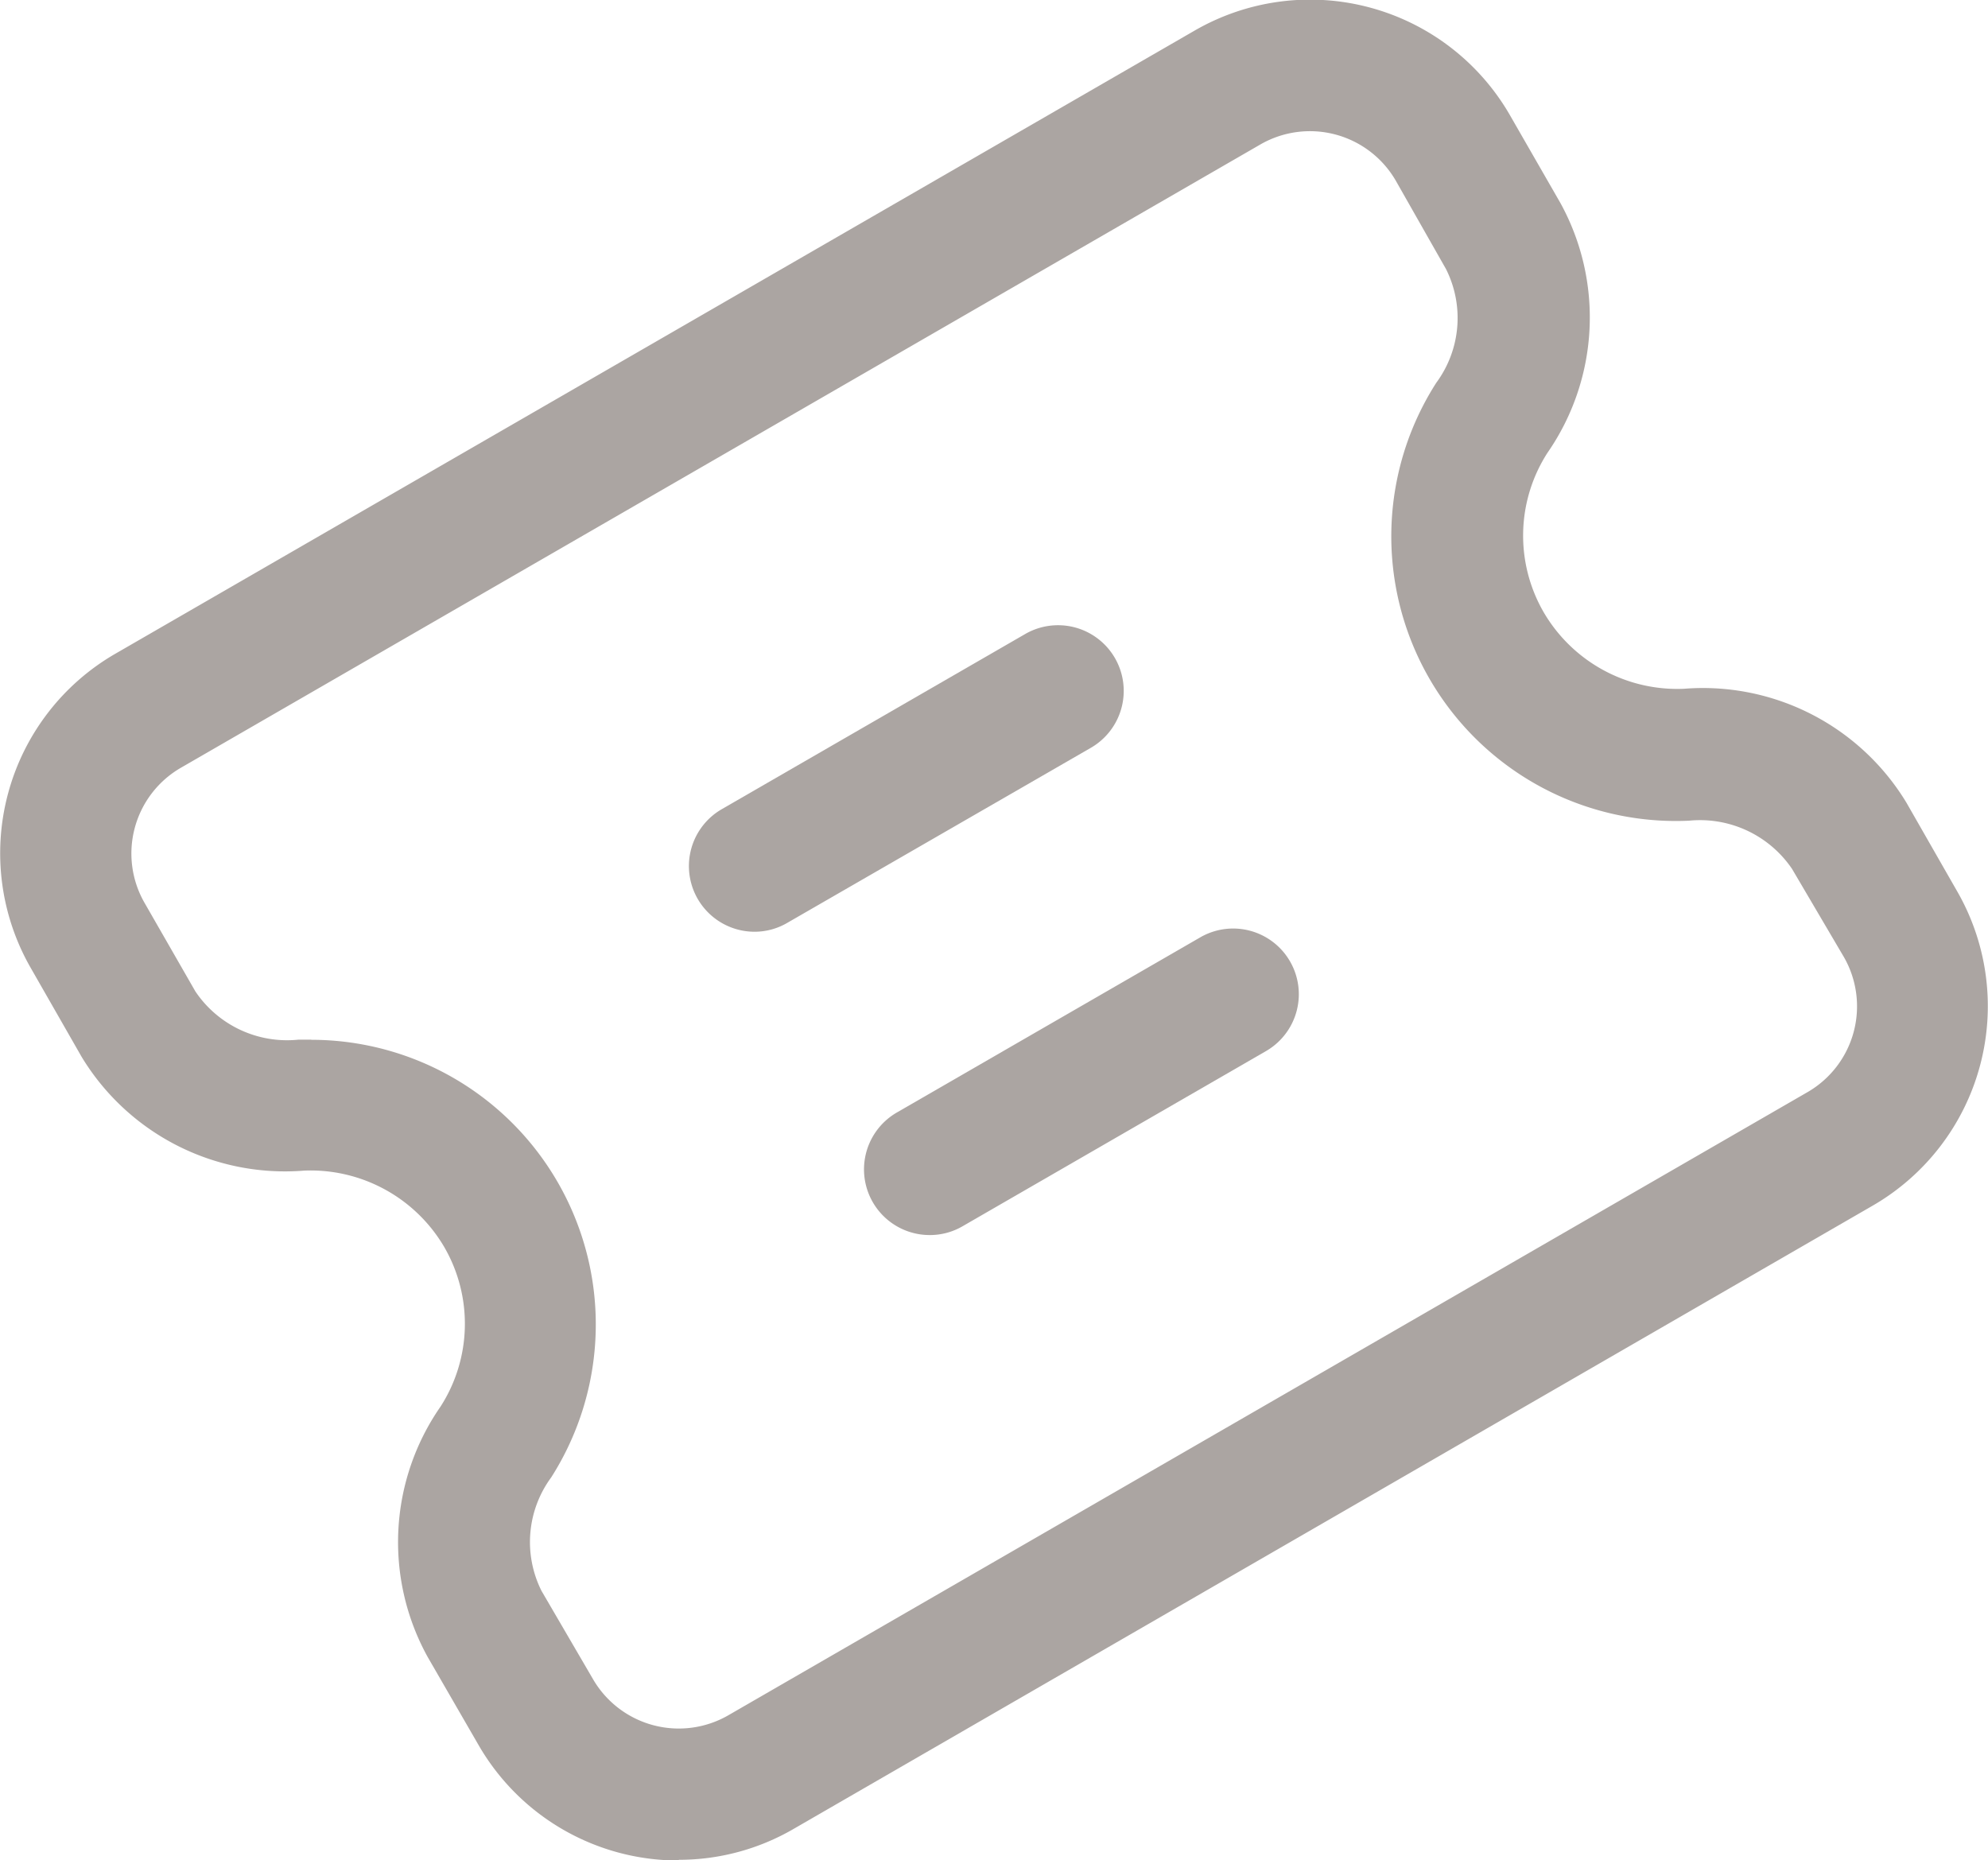 <svg xmlns="http://www.w3.org/2000/svg" width="14.59" height="13.653" viewBox="0 0 14.59 13.653">
  <g id="Layer_2" data-name="Layer 2" transform="translate(-0.648 -1.377)">
    <path id="Path_39775" data-name="Path 39775" d="M5.63,15.031a1.693,1.693,0,0,1-1.468-.844l-.375-.649A1.743,1.743,0,0,1,3.881,11.7a1.123,1.123,0,0,0,.028-1.17,1.137,1.137,0,0,0-1.028-.562,1.745,1.745,0,0,1-1.634-.835l-.372-.65a1.691,1.691,0,0,1,.619-2.308L9.418,1.6a1.693,1.693,0,0,1,2.309.618l.373.649A1.743,1.743,0,0,1,12.005,4.7a1.123,1.123,0,0,0-.028,1.17,1.136,1.136,0,0,0,1.028.562,1.747,1.747,0,0,1,1.634.835l.372.65a1.691,1.691,0,0,1-.619,2.308L6.471,14.8a1.675,1.675,0,0,1-.841.226Zm-2.7-6.023A2.089,2.089,0,0,1,4.693,12.22a.8.8,0,0,0-.071.832L5,13.7a.728.728,0,0,0,.992.266l7.925-4.576A.727.727,0,0,0,14.18,8.4L13.8,7.754a.816.816,0,0,0-.756-.354,2.089,2.089,0,0,1-1.855-3.214.8.8,0,0,0,.071-.835L10.89,2.7A.728.728,0,0,0,9.9,2.436L1.973,7.013a.727.727,0,0,0-.263.992l.372.648a.811.811,0,0,0,.756.354h.1Z" transform="translate(0 0)" fill="#aba5a2"/>
    <path id="Path_39776" data-name="Path 39776" d="M9,10.767a.482.482,0,0,1-.242-.9l2.226-1.285a.482.482,0,0,1,.482.835L9.241,10.7A.476.476,0,0,1,9,10.767Z" transform="translate(-2.812 -2.552)" fill="#aba5a2"/>
    <path id="Path_39777" data-name="Path 39777" d="M11,14.231a.482.482,0,0,1-.242-.9l2.226-1.285a.482.482,0,0,1,.482.835l-2.226,1.285A.476.476,0,0,1,11,14.231Z" transform="translate(-3.527 -3.79)" fill="#aba5a2"/>
  </g>
</svg>
